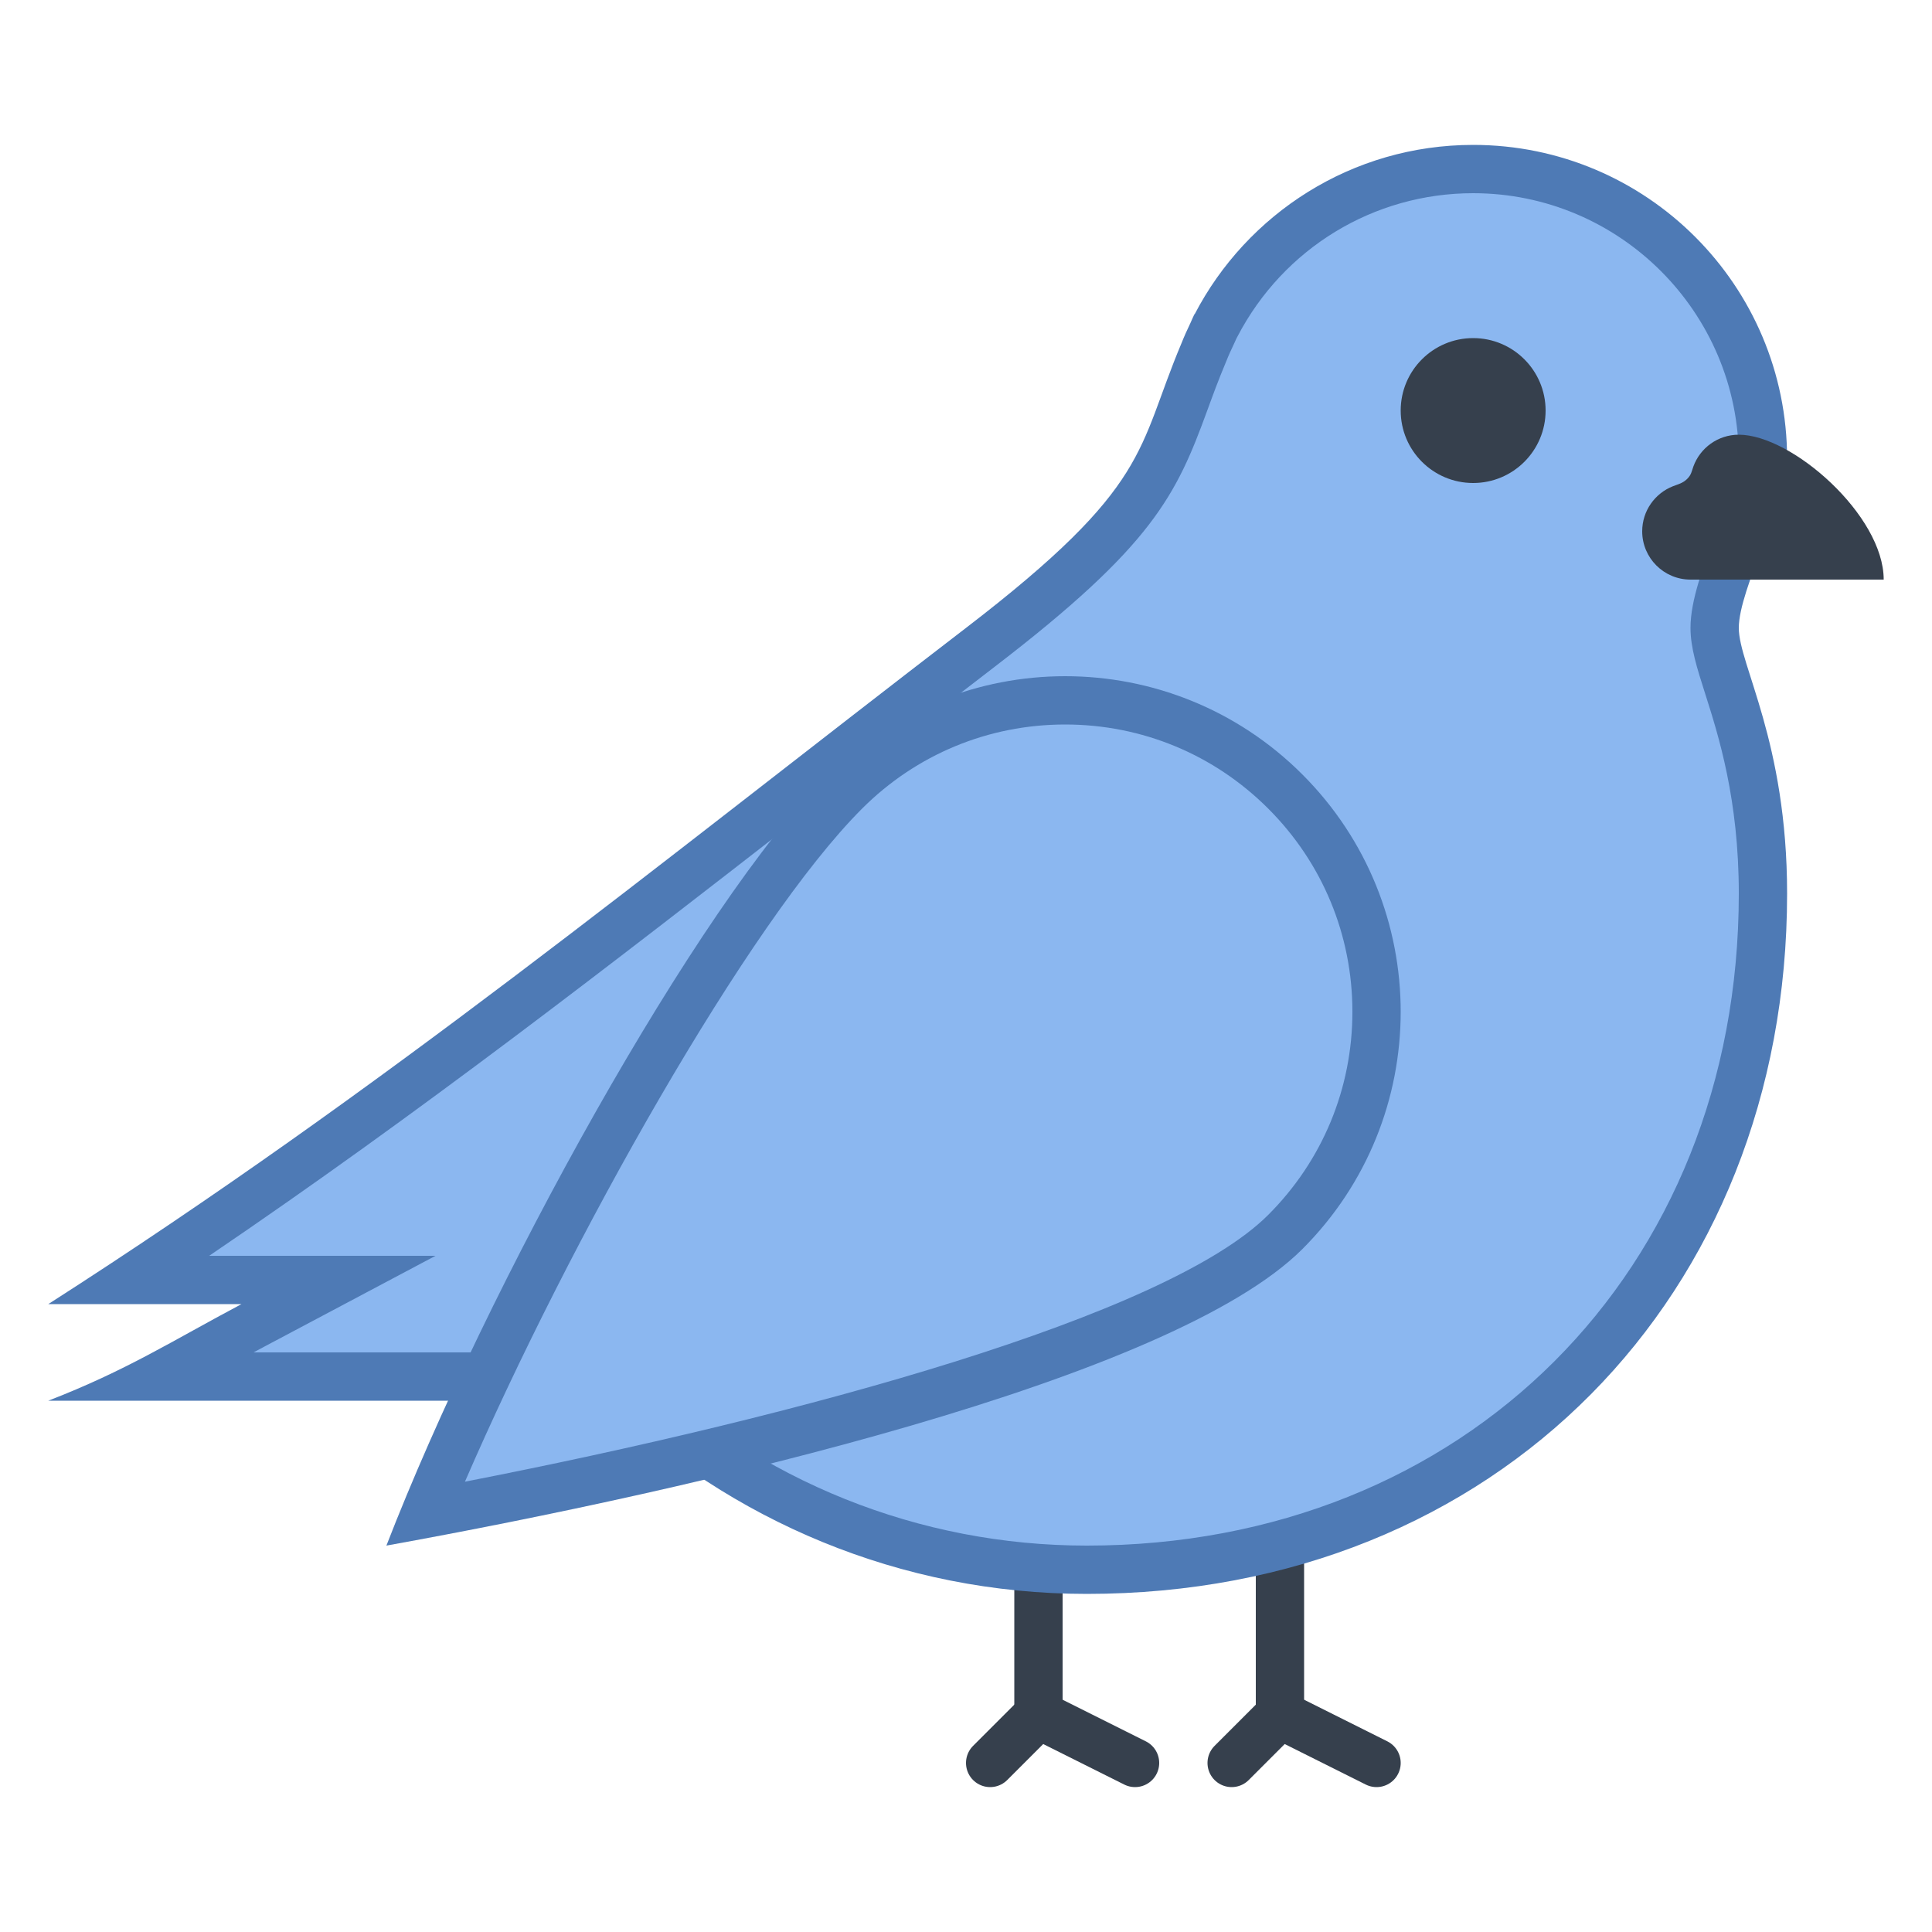 <?xml version="1.0" encoding="iso-8859-1"?>
<!-- Generator: Adobe Illustrator 19.2.0, SVG Export Plug-In . SVG Version: 6.00 Build 0)  -->
<svg version="1.1" id="Layer_1" xmlns="http://www.w3.org/2000/svg" xmlns:xlink="http://www.w3.org/1999/xlink" x="0px" y="0px"
	 viewBox="0 0 40 40" style="enable-background:new 0 0 40 40;" xml:space="preserve">
<path style="fill:#36404D;" d="M21.5,30L21.5,30c0.275,0,0.5,0.225,0.5,0.5v5c0,0.275-0.225,0.5-0.5,0.5l0,0
	c-0.275,0-0.5-0.225-0.5-0.5v-5C21,30.225,21.225,30,21.5,30z"/>
<polyline style="fill:none;stroke:#36404D;stroke-linecap:round;stroke-miterlimit:10;" points="23.5,36.5 21.5,35.5 20.5,36.5 "/>
<path style="fill:#36404D;" d="M26.5,30L26.5,30c0.275,0,0.5,0.225,0.5,0.5v5c0,0.275-0.225,0.5-0.5,0.5l0,0
	c-0.275,0-0.5-0.225-0.5-0.5v-5C26,30.225,26.225,30,26.5,30z"/>
<g>
	<path style="fill:#8BB7F0;" d="M22.5,32.5c-3.595,0-7.018-1.372-9.637-3.862L12.719,28.5h-9.43c0.312-0.164,0.617-0.333,0.938-0.51
		c0.316-0.174,0.646-0.356,1.008-0.549L7.009,26.5H2.686c4.944-3.264,9.224-6.59,13.731-10.094c1.268-0.986,2.557-1.988,3.888-3.009
		c3.294-2.529,3.663-3.541,4.223-5.074c0.112-0.308,0.233-0.64,0.392-1.016c0.057-0.142,0.116-0.272,0.178-0.402l0.07-0.154
		l0.011-0.014C26.217,4.74,28.256,3.5,30.5,3.5c3.309,0,6,2.691,6,6c0,0.371-0.259,1.056-0.487,1.661
		C35.749,11.857,35.5,12.516,35.5,13c0,0.33,0.117,0.697,0.278,1.205C36.065,15.107,36.5,16.47,36.5,18.5
		C36.5,26.612,30.612,32.5,22.5,32.5z"/>
	<path style="fill:#4E7AB5;" d="M30.5,4C33.533,4,36,6.467,36,9.5c0,0.279-0.263,0.975-0.455,1.484C35.265,11.724,35,12.424,35,13
		c0,0.408,0.133,0.827,0.302,1.357C35.58,15.229,36,16.547,36,18.5C36,26.322,30.322,32,22.5,32c-3.466,0-6.766-1.323-9.292-3.725
		L12.918,28h-0.4H10H5.25c0.072-0.038,0.144-0.077,0.218-0.117L9.017,26H5H4.331c4.388-2.978,8.293-6.013,12.385-9.194
		c1.27-0.987,2.561-1.99,3.893-3.013c3.257-2.5,3.744-3.536,4.387-5.297c0.11-0.301,0.228-0.626,0.392-1.015
		c0.048-0.122,0.102-0.24,0.166-0.374l0.036-0.08l0.001-0.003l0.029-0.056C26.574,5.137,28.443,4,30.5,4 M30.5,3
		c-2.509,0-4.683,1.424-5.766,3.506l0,0c-0.001,0-0.004-0.001-0.005-0.001l0,0c-0.031,0.064-0.055,0.122-0.083,0.184
		c-0.067,0.139-0.13,0.279-0.187,0.423C23.529,9.319,23.85,10.045,20,13c-6.516,5.002-12.042,9.542-19,14c2.351,0,2.8,0,4,0
		c-1.445,0.767-2.374,1.37-4,2c3.646,0,8.288,0,9,0c0.972,0,1.751,0,2.519,0c2.601,2.473,6.109,4,9.981,4C31,33,37,26.813,37,18.5
		c0-3.147-1-4.735-1-5.5c0-0.808,1-2.601,1-3.5C37,5.91,34.09,3,30.5,3L30.5,3z"/>
</g>
<circle style="fill:#36404D;" cx="30.5" cy="8.5" r="1.5"/>
<g>
	<path style="fill:#8BB7F0;" d="M8.801,31.344c2.129-5.183,6.117-12.38,8.692-14.956c1.218-1.218,2.837-1.888,4.56-1.888
		c1.722,0,3.341,0.67,4.559,1.888s1.889,2.837,1.889,4.559s-0.671,3.341-1.889,4.559C23.847,28.271,13.207,30.515,8.801,31.344z"/>
	<path style="fill:#4E7AB5;" d="M22.053,15c1.589,0,3.082,0.619,4.205,1.742C27.381,17.865,28,19.359,28,20.947
		c0,1.589-0.619,3.082-1.742,4.205c-2.099,2.099-9.661,4.165-16.632,5.525c2.16-4.988,5.868-11.582,8.222-13.935
		C18.971,15.619,20.464,15,22.053,15 M22.053,14c-1.778,0-3.556,0.678-4.913,2.035C14.427,18.748,10.083,26.625,8,32
		c6.417-1.158,16.252-3.427,18.965-6.14c2.713-2.713,2.713-7.112,0-9.825C25.609,14.678,23.831,14,22.053,14L22.053,14z"/>
</g>
<path style="fill:#36404D;" d="M36,9c-0.433,0-0.802,0.275-0.941,0.66c-0.038,0.106-0.042,0.17-0.127,0.254
	c-0.091,0.091-0.183,0.109-0.295,0.153C34.264,10.213,34,10.576,34,11c0,0.552,0.448,1,1,1c1.435,0,1.6,0,4,0C39,10.671,37.1,9,36,9
	z"/>
<polyline style="fill:none;stroke:#36404D;stroke-linecap:round;stroke-miterlimit:10;" points="28.5,36.5 26.5,35.5 25.5,36.5 "/>
</svg>
